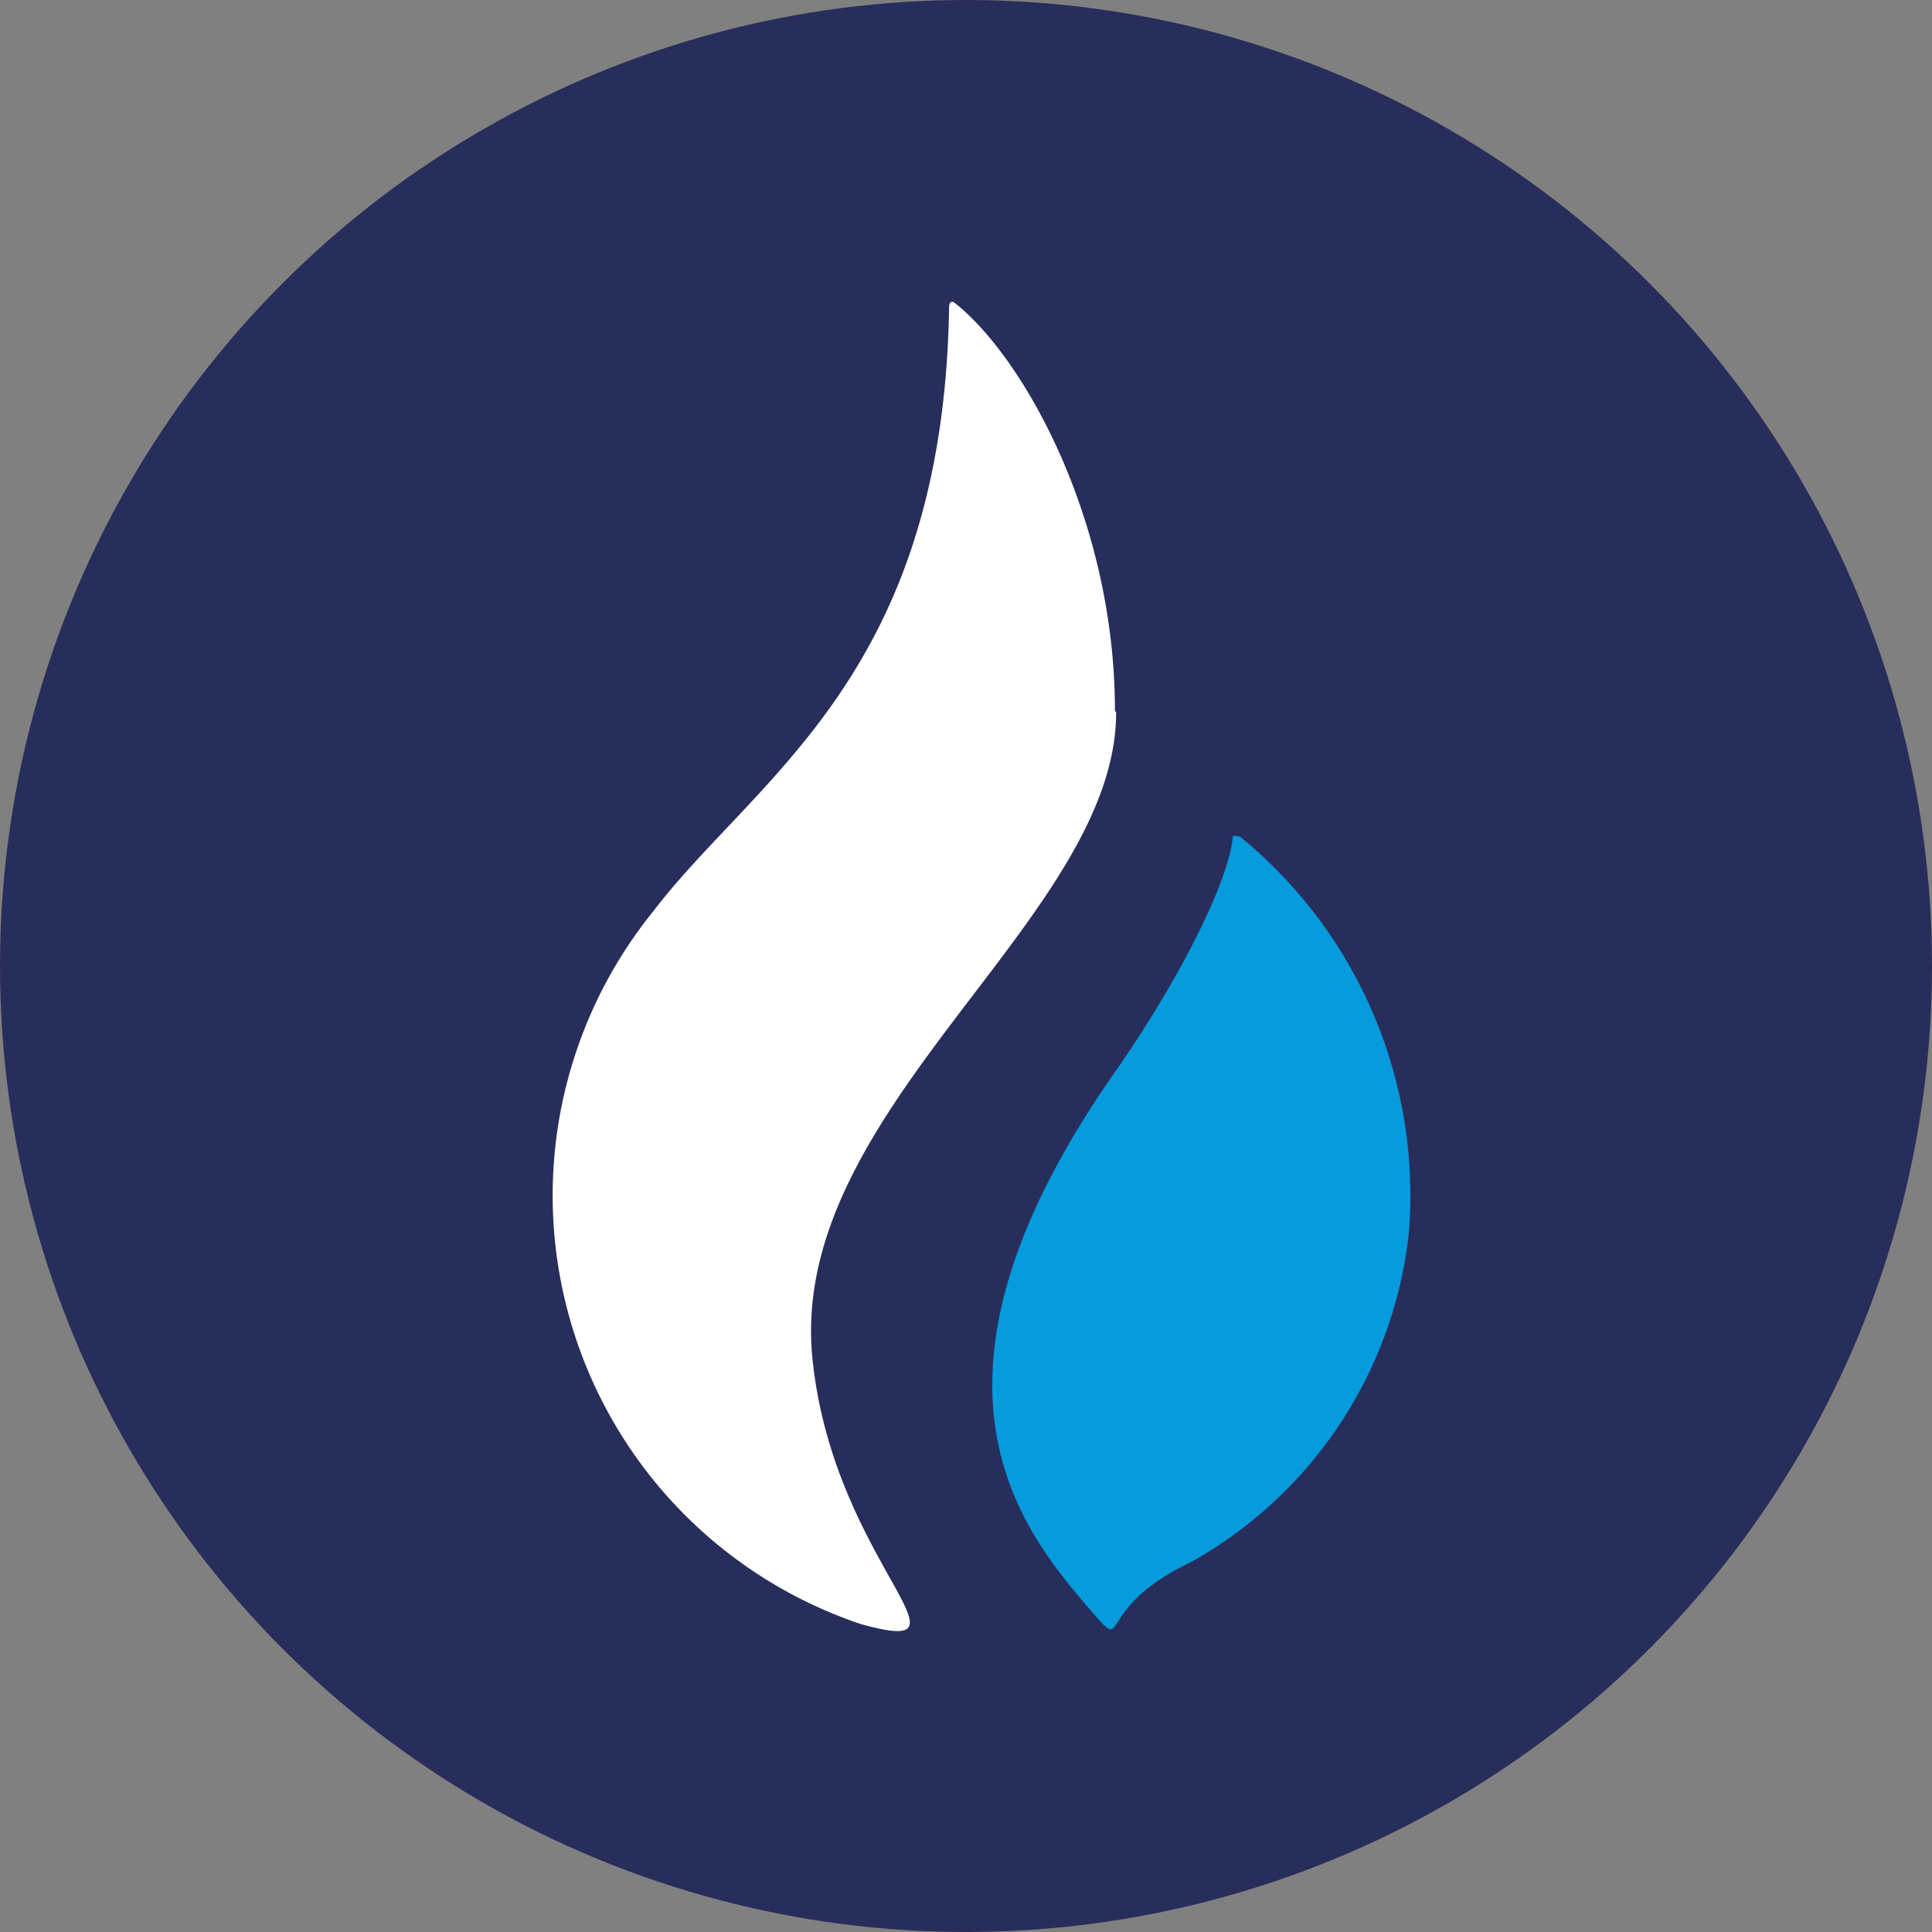 <svg xmlns="http://www.w3.org/2000/svg" viewBox="0 0 48 48"><rect x="0" y="0" width="48" height="48" fill="#808080" stroke="none"/><defs><style>.cls-1{fill:#282e5b;}.cls-2{fill:#fff;}.cls-3{fill:#059bdc;}</style></defs><title>Huobi</title><g id="Layer_2" data-name="Layer 2"><g id="Layer_1-2" data-name="Layer 1"><circle class="cls-1" cx="24" cy="24" r="24"/><path class="cls-2" d="M27.7,17.65c0-4.73-2.28-8.8-4-10.14,0,0-.12-.07-.12.13-.15,9.14-4.78,11.64-7.35,15a11.23,11.23,0,0,0,5.16,17.71c3.13.87-.72-1.55-1.21-6.65-.58-6.18,7.55-10.89,7.55-16"/><path class="cls-3" d="M30.75,20.78a.12.12,0,0,0-.12,0l0,0c-.1,1.14-1.36,3.61-2.94,5.87C22.31,34.34,25.37,38,27.09,40c1,1.16,0,0,2.5-1.19A10.69,10.69,0,0,0,35,30.66a11.5,11.5,0,0,0-4.2-9.88"/></g></g></svg>